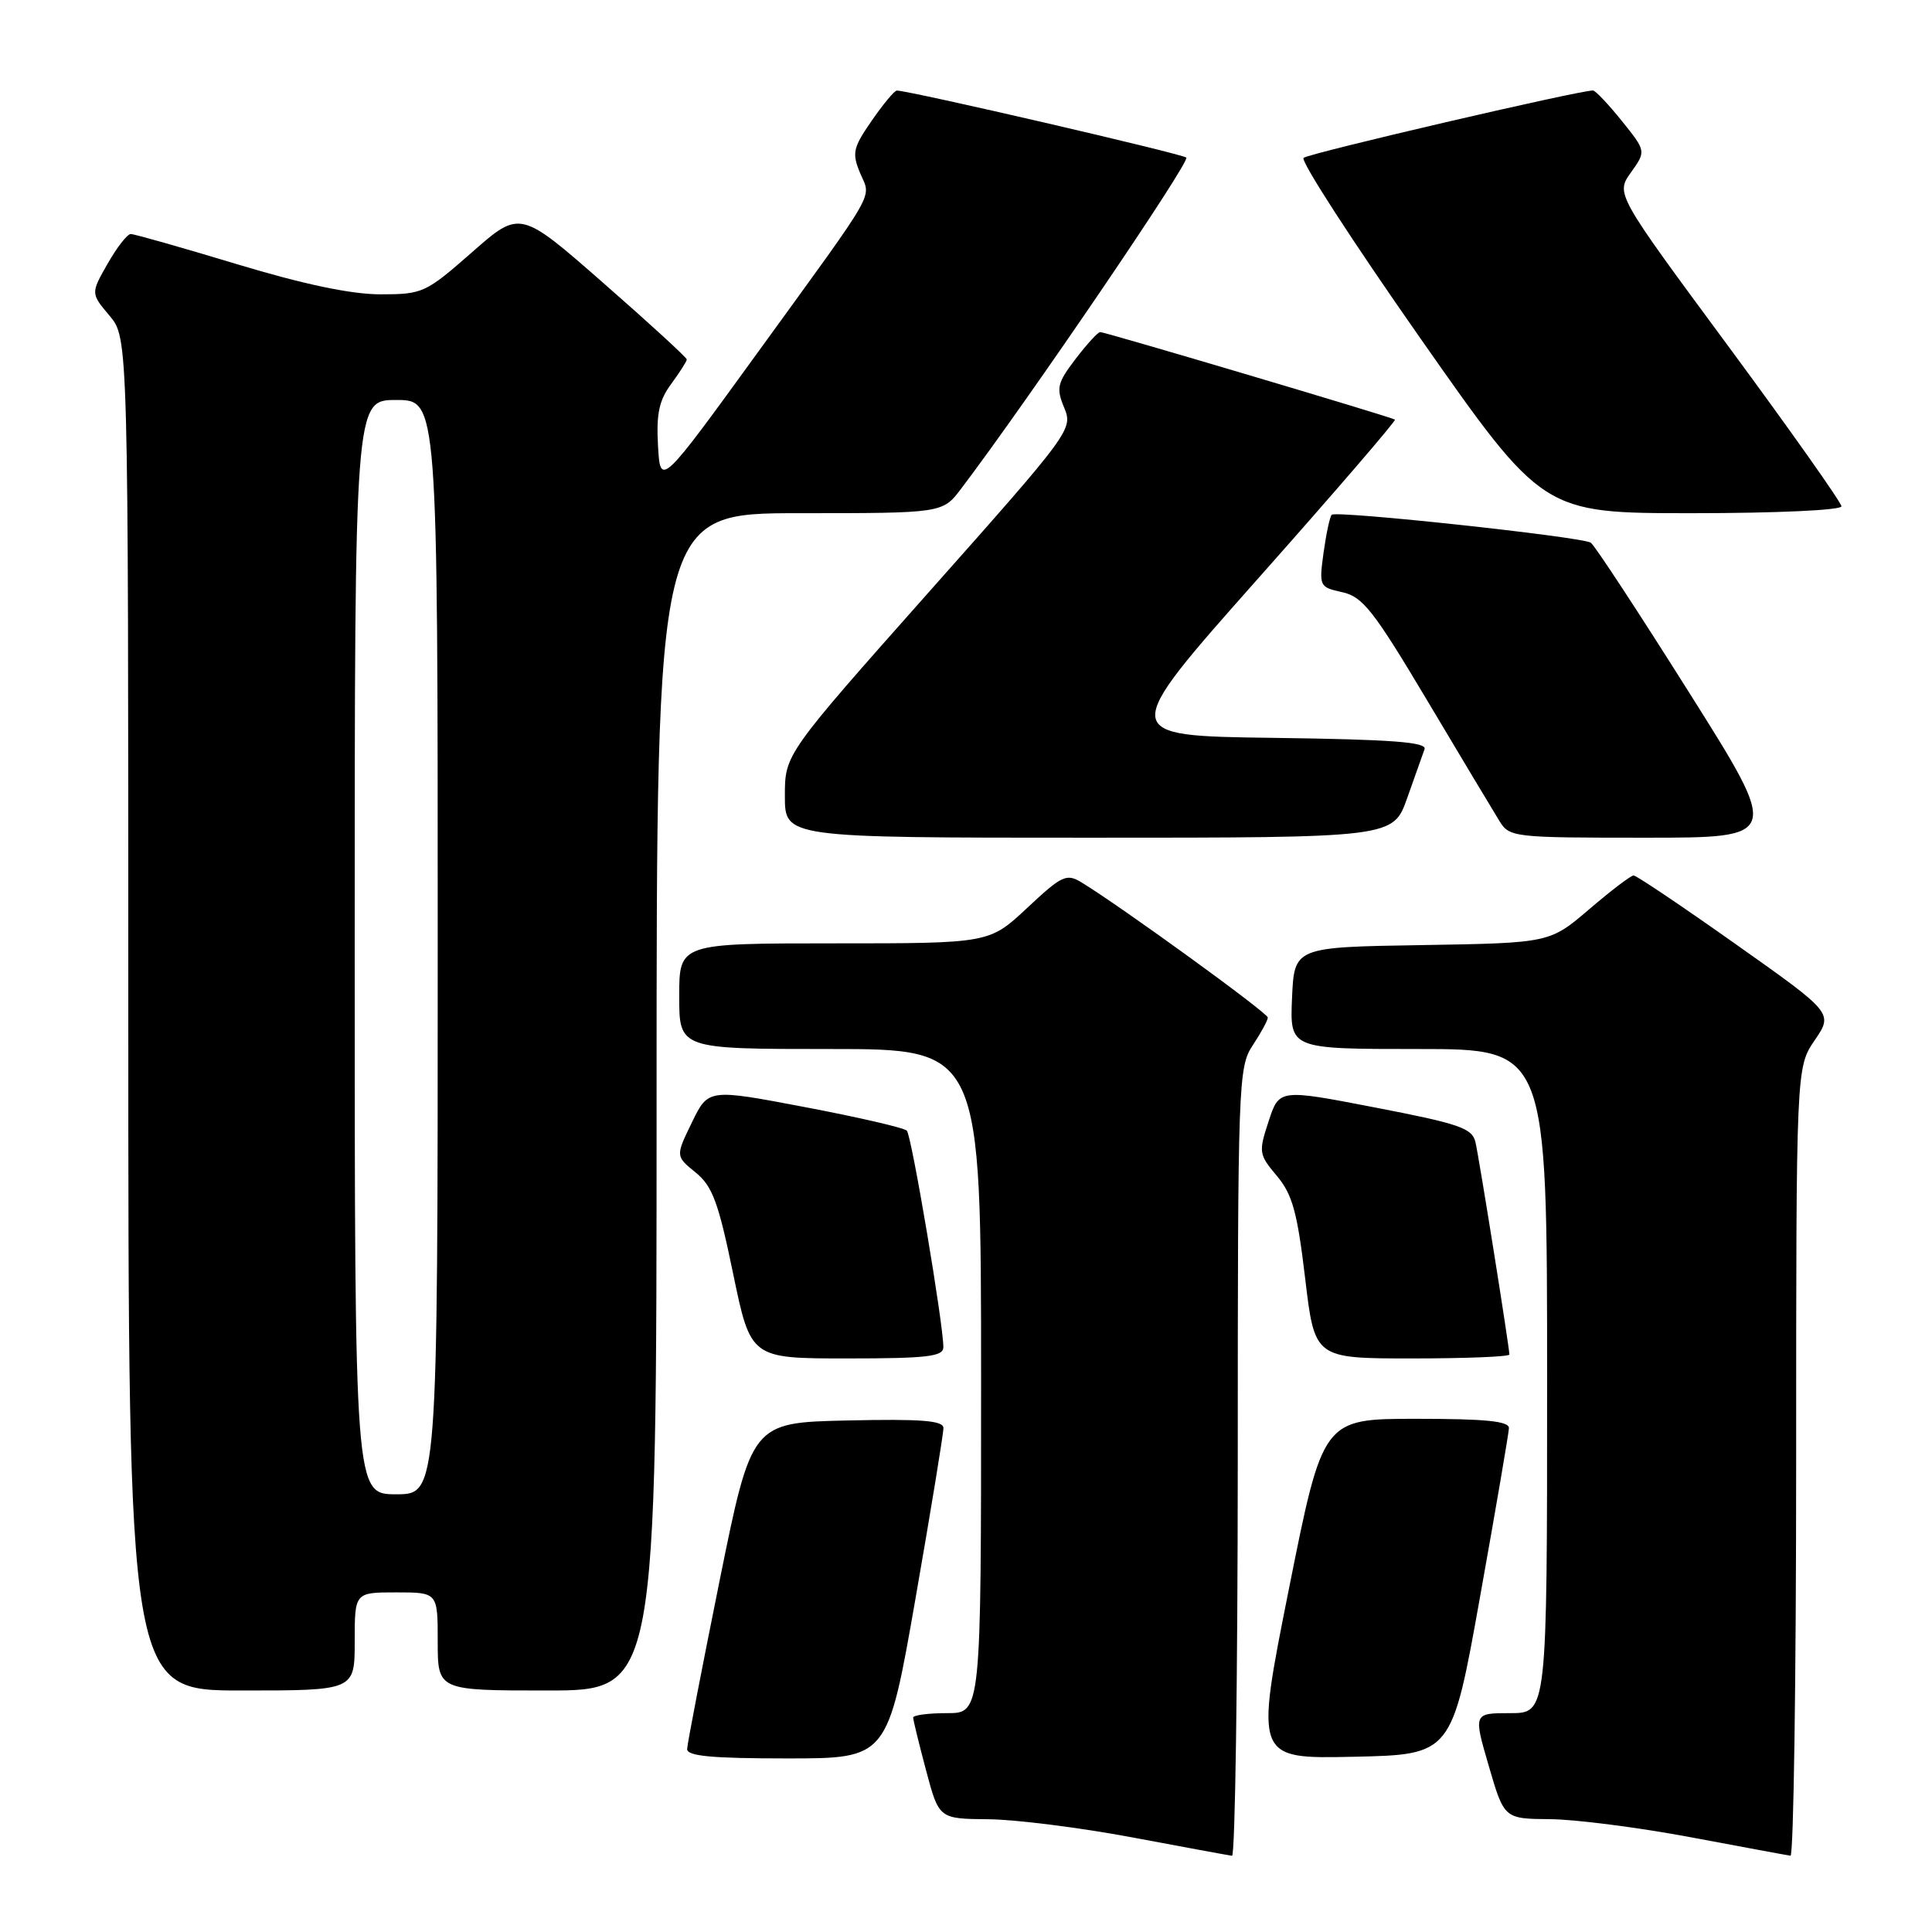 <?xml version="1.0" encoding="UTF-8" standalone="no"?>
<!DOCTYPE svg PUBLIC "-//W3C//DTD SVG 1.1//EN" "http://www.w3.org/Graphics/SVG/1.1/DTD/svg11.dtd" >
<svg xmlns="http://www.w3.org/2000/svg" xmlns:xlink="http://www.w3.org/1999/xlink" version="1.1" viewBox="0 0 256 256">
 <g >
 <path fill="currentColor"
d=" M 164.01 193.75 C 164.01 143.29 164.08 141.40 166.00 138.50 C 167.09 136.85 167.99 135.20 167.99 134.83 C 168.00 134.22 148.62 120.17 143.32 116.93 C 141.31 115.71 140.72 115.99 136.11 120.30 C 131.09 125.00 131.09 125.00 110.54 125.00 C 90.00 125.00 90.00 125.00 90.00 132.00 C 90.00 139.00 90.00 139.00 110.00 139.00 C 130.00 139.00 130.00 139.00 130.00 183.00 C 130.00 227.00 130.00 227.00 125.50 227.00 C 123.03 227.00 121.00 227.26 121.00 227.59 C 121.00 227.91 121.77 231.06 122.71 234.59 C 124.42 241.00 124.42 241.00 130.96 241.06 C 134.56 241.09 143.12 242.17 150.00 243.46 C 156.88 244.75 162.84 245.85 163.25 245.90 C 163.66 245.96 164.00 222.49 164.01 193.75 Z  M 238.00 193.73 C 238.00 141.46 238.00 141.46 240.45 137.85 C 242.91 134.24 242.91 134.24 230.01 125.12 C 222.92 120.10 216.82 116.00 216.46 116.00 C 216.11 116.00 213.46 118.01 210.58 120.48 C 205.34 124.95 205.34 124.95 188.42 125.23 C 171.50 125.50 171.50 125.50 171.20 132.25 C 170.91 139.00 170.91 139.00 187.95 139.00 C 205.00 139.00 205.00 139.00 205.00 183.00 C 205.00 227.00 205.00 227.00 200.11 227.00 C 195.23 227.00 195.23 227.00 197.27 234.00 C 199.31 241.00 199.31 241.00 205.41 241.05 C 208.76 241.08 217.12 242.15 224.00 243.44 C 230.88 244.73 236.84 245.84 237.25 245.89 C 237.66 245.95 238.00 222.48 238.00 193.73 Z  M 121.32 211.75 C 123.36 200.06 125.02 189.92 125.01 189.22 C 125.00 188.23 122.09 188.00 112.29 188.22 C 99.59 188.50 99.59 188.50 95.34 209.50 C 93.01 221.05 91.07 231.06 91.05 231.75 C 91.01 232.69 94.30 233.00 104.31 233.00 C 117.61 233.00 117.61 233.00 121.32 211.75 Z  M 196.13 211.50 C 198.20 199.95 199.91 189.94 199.94 189.25 C 199.99 188.31 196.89 188.00 187.65 188.00 C 175.29 188.00 175.29 188.00 170.79 210.53 C 166.29 233.06 166.29 233.06 179.33 232.78 C 192.38 232.50 192.38 232.50 196.13 211.50 Z  M 47.00 217.50 C 47.00 211.00 47.00 211.00 52.50 211.00 C 58.00 211.00 58.00 211.00 58.00 217.50 C 58.00 224.00 58.00 224.00 72.50 224.00 C 87.00 224.00 87.00 224.00 87.00 146.00 C 87.00 68.00 87.00 68.00 105.95 68.00 C 124.90 68.00 124.90 68.00 127.36 64.75 C 136.33 52.90 157.76 21.39 157.19 20.88 C 156.61 20.37 120.48 12.00 118.83 12.00 C 118.52 12.00 117.03 13.79 115.51 15.99 C 113.03 19.57 112.87 20.27 113.96 22.91 C 115.42 26.42 116.58 24.39 100.50 46.57 C 87.50 64.50 87.50 64.50 87.19 59.07 C 86.95 54.84 87.33 53.04 88.94 50.87 C 90.07 49.33 91.00 47.88 91.00 47.63 C 91.00 47.38 86.03 42.82 79.96 37.51 C 68.91 27.83 68.91 27.83 62.55 33.42 C 56.40 38.82 56.00 39.00 50.41 39.00 C 46.54 39.00 40.25 37.68 31.38 35.00 C 24.10 32.80 17.77 31.00 17.32 31.01 C 16.87 31.01 15.49 32.78 14.26 34.94 C 12.02 38.87 12.02 38.87 14.51 41.83 C 17.00 44.79 17.00 44.79 17.00 134.39 C 17.00 224.00 17.00 224.00 32.00 224.00 C 47.00 224.00 47.00 224.00 47.00 217.50 Z  M 125.00 178.51 C 125.00 175.43 120.79 150.47 120.16 149.82 C 119.80 149.44 113.73 148.04 106.67 146.70 C 93.85 144.26 93.85 144.26 91.68 148.73 C 89.51 153.19 89.51 153.19 92.16 155.35 C 94.40 157.16 95.19 159.29 97.14 168.75 C 99.47 180.00 99.47 180.00 112.23 180.00 C 122.86 180.00 125.00 179.75 125.00 178.51 Z  M 200.00 179.48 C 200.00 178.53 196.01 153.53 195.51 151.36 C 195.08 149.49 193.45 148.92 182.26 146.76 C 169.50 144.29 169.50 144.29 168.10 148.57 C 166.75 152.67 166.80 152.97 169.19 155.81 C 171.25 158.26 171.90 160.63 172.94 169.39 C 174.20 180.00 174.20 180.00 187.10 180.00 C 194.19 180.00 200.00 179.77 200.00 179.48 Z  M 186.46 105.75 C 187.48 102.86 188.52 99.95 188.76 99.27 C 189.10 98.33 184.40 97.98 168.70 97.77 C 148.21 97.50 148.21 97.50 166.69 76.67 C 176.86 65.22 185.02 55.73 184.84 55.60 C 184.37 55.26 146.45 44.00 145.78 44.00 C 145.48 44.00 144.02 45.60 142.52 47.56 C 140.09 50.75 139.93 51.42 141.01 54.02 C 142.19 56.88 141.94 57.22 123.10 78.43 C 104.00 99.95 104.00 99.95 104.00 105.47 C 104.00 111.00 104.00 111.00 144.30 111.00 C 184.60 111.00 184.60 111.00 186.46 105.75 Z  M 223.81 91.75 C 217.14 81.16 211.28 72.23 210.79 71.91 C 209.61 71.13 177.05 67.62 176.46 68.21 C 176.21 68.46 175.73 70.71 175.38 73.22 C 174.77 77.70 174.82 77.80 177.86 78.47 C 180.57 79.06 182.02 80.92 189.12 92.83 C 193.60 100.35 197.89 107.51 198.66 108.75 C 200.01 110.95 200.46 111.00 217.99 111.00 C 235.94 111.00 235.94 111.00 223.81 91.75 Z  M 244.00 67.09 C 244.00 66.60 237.27 57.07 229.05 45.93 C 214.09 25.68 214.09 25.68 216.11 22.85 C 218.12 20.03 218.12 20.03 214.89 16.01 C 213.12 13.81 211.40 12.00 211.08 11.99 C 209.25 11.97 173.37 20.32 172.73 20.92 C 172.30 21.32 179.27 32.07 188.20 44.82 C 204.44 68.00 204.44 68.00 224.22 68.00 C 235.38 68.00 244.00 67.60 244.00 67.09 Z  M 47.00 125.50 C 47.00 53.00 47.00 53.00 52.50 53.00 C 58.00 53.00 58.00 53.00 58.00 125.50 C 58.00 198.00 58.00 198.00 52.50 198.00 C 47.00 198.00 47.00 198.00 47.00 125.50 Z "/>
</g>
</svg>